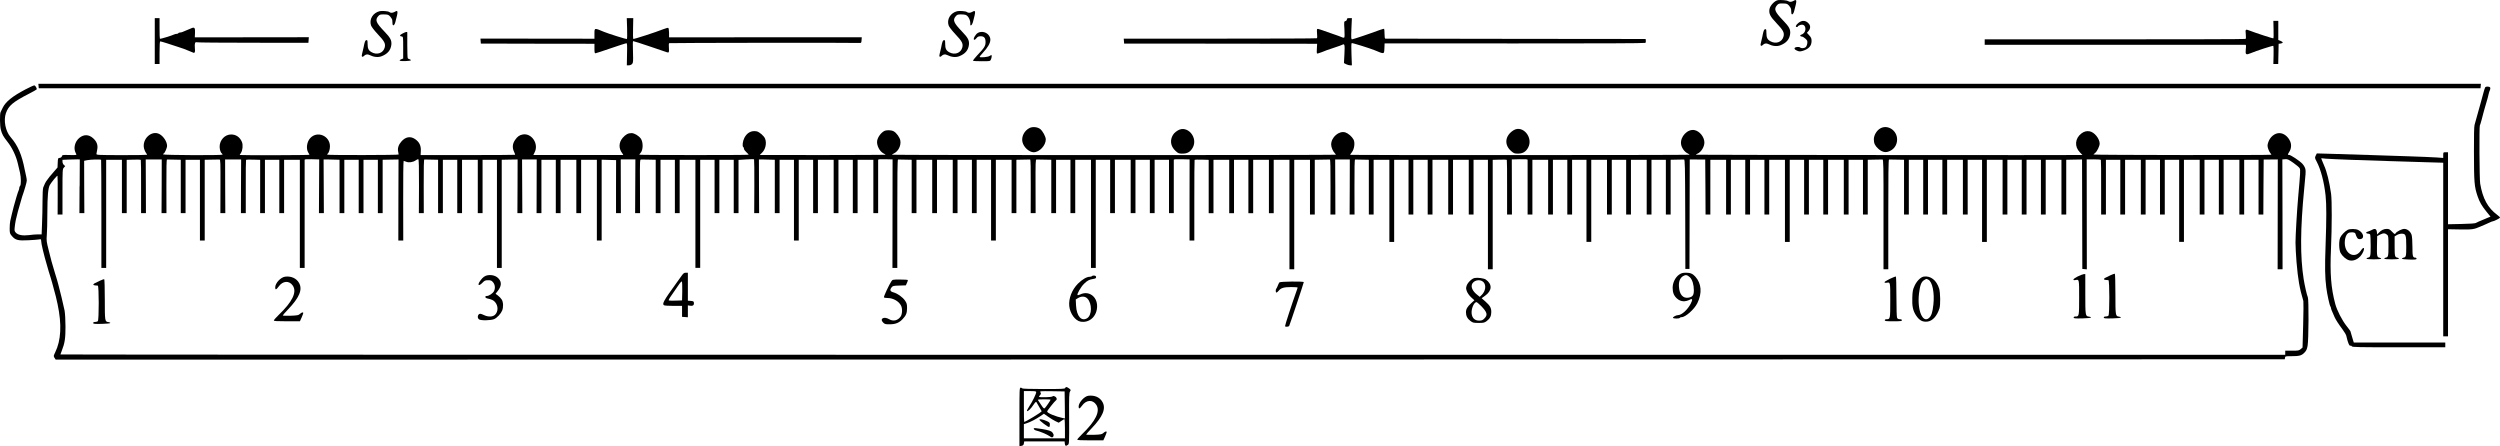 <?xml version="1.0" standalone="no"?>
<!DOCTYPE svg PUBLIC "-//W3C//DTD SVG 20010904//EN"
 "http://www.w3.org/TR/2001/REC-SVG-20010904/DTD/svg10.dtd">
<svg version="1.0" xmlns="http://www.w3.org/2000/svg"
 width="3653.125pt" height="652.119pt" viewBox="0 0 3653.125 652.119"
 preserveAspectRatio="xMidYMid meet">
<g transform="translate(-40.851,676.474) scale(0.1,-0.1)"
fill="#000000" stroke="none">
<g>
<path d="M26392 6763 c-49 -6 -118 -78 -127 -131 -11 -66 9 -107 102 -205 100
-105 118 -140 103 -197 -22 -81 -111 -113 -190 -69 -47 26 -60 54 -60 125 0
47 -3 55 -17 52 -19 -3 -25 -20 -43 -113 -7 -33 -16 -73 -21 -89 -12 -40 3
-54 30 -27 22 22 50 27 79 12 62 -31 126 -38 177 -18 87 34 132 87 142 166 7
65 -12 103 -104 198 -120 125 -136 165 -89 220 22 25 30 28 87 27 57 -1 65 -4
91 -33 15 -17 29 -41 29 -54 1 -12 2 -33 3 -47 2 -42 28 -29 41 20 44 163 43
182 -8 152 -31 -18 -61 -19 -82 -2 -13 10 -102 18 -143 13z"/>
</g>
<g>
<path d="M5955 6601 c-98 -25 -154 -118 -125 -207 8 -23 46 -72 97 -127 100
-105 118 -140 103 -197 -22 -81 -111 -113 -190 -69 -47 26 -60 54 -60 125 0
47 -3 55 -17 52 -19 -3 -25 -20 -43 -113 -7 -33 -16 -73 -21 -89 -12 -40 3
-54 30 -27 22 22 50 27 79 12 62 -31 126 -38 177 -18 87 34 132 87 142 166 7
65 -12 103 -104 198 -120 125 -136 165 -89 220 22 25 30 28 87 27 57 -1 65 -4
91 -33 15 -17 29 -41 29 -54 1 -12 2 -33 3 -47 2 -42 28 -29 41 20 44 163 43
182 -8 152 -31 -18 -61 -19 -82 -2 -16 12 -107 19 -140 11z"/>
</g>
<g>
<path d="M14395 6601 c-98 -25 -154 -118 -125 -207 8 -23 46 -72 97 -127 100
-105 118 -140 103 -197 -22 -81 -111 -113 -190 -69 -47 26 -60 54 -60 125 0
47 -3 55 -17 52 -19 -3 -25 -20 -43 -113 -7 -33 -16 -73 -21 -89 -12 -40 3
-54 30 -27 22 22 50 27 79 12 62 -31 126 -38 177 -18 87 34 132 87 142 166 7
65 -12 103 -104 198 -120 125 -136 165 -89 220 22 25 30 28 85 27 50 -1 66 -5
86 -24 26 -24 46 -79 42 -115 -4 -40 26 -20 38 25 44 163 43 182 -8 152 -31
-18 -61 -19 -82 -2 -16 12 -107 19 -140 11z"/>
</g>
<g>
<path d="M2670 6165 l0 -335 35 0 35 0 0 165 c0 116 3 165 11 165 7 0 50 -13
98 -28 47 -16 118 -39 156 -51 39 -12 79 -26 90 -30 11 -5 40 -16 65 -26 25
-9 53 -21 63 -26 31 -17 40 0 33 65 -6 66 3 92 28 83 9 -4 380 -7 824 -7 l807
-1 3 41 3 41 -833 -1 -833 -1 3 65 c4 73 -8 88 -51 69 -12 -6 -42 -18 -67 -28
-25 -9 -53 -21 -62 -26 -10 -5 -27 -9 -37 -9 -11 0 -23 -4 -26 -10 -3 -5 -15
-10 -26 -10 -10 0 -27 -4 -37 -9 -31 -16 -202 -68 -207 -63 -3 3 -5 72 -5 154
l0 148 -35 0 -35 0 0 -335z"/>
</g>
<g>
<path d="M9572 6350 c3 -83 1 -153 -3 -156 -7 -4 -272 79 -334 105 -143 60
-140 61 -140 -27 l0 -73 -833 1 -833 1 3 -37 3 -36 830 -2 830 -1 0 -70 c0
-56 3 -70 15 -69 8 1 110 34 225 74 116 39 217 73 225 73 13 2 14 -21 11 -160
l-3 -163 29 0 c17 0 38 9 48 20 16 18 17 35 13 175 -3 85 -3 157 1 159 3 2
116 -34 251 -80 135 -46 247 -85 250 -85 24 -6 27 5 23 65 -4 39 -2 66 5 70 9
5 2704 8 2782 3 23 -2 25 2 28 41 l3 42 -1408 0 -1408 -1 0 67 c-1 43 -5 69
-13 72 -6 2 -40 -8 -74 -21 -110 -44 -431 -148 -437 -141 -3 3 -4 73 -2 155
l3 149 -47 0 -48 0 5 -150z"/>
</g>
<g>
<path d="M20090 6481 c0 -11 -9 -21 -22 -24 -20 -6 -21 -9 -14 -121 4 -70 3
-117 -3 -120 -9 -6 -23 -2 -86 25 -11 4 -54 19 -95 33 -41 13 -105 36 -142 50
-45 17 -69 22 -74 15 -3 -6 -3 -37 0 -69 4 -35 3 -61 -3 -64 -5 -4 -643 -6
-1416 -6 l-1406 0 3 -36 3 -36 1410 -1 1410 -2 -4 -74 c-3 -73 -3 -73 20 -66
22 6 74 25 124 46 11 4 63 22 115 39 52 17 103 35 113 41 34 19 38 2 31 -135
l-7 -133 33 -17 c18 -9 44 -16 58 -16 l25 0 -6 160 c-4 96 -3 161 3 165 8 5
267 -76 335 -104 143 -60 139 -61 143 27 l3 73 1901 -1 c1188 -1 1904 2 1910
8 5 5 8 20 6 33 l-3 24 -1895 2 c-1042 2 -1901 3 -1907 3 -9 0 -13 20 -13 68
0 38 -3 71 -6 75 -3 3 -35 -6 -71 -19 -127 -48 -383 -134 -398 -134 -13 0 -14
20 -9 155 l7 155 -36 0 c-30 0 -37 -4 -37 -19z"/>
</g>
<g>
<path d="M26687 6429 c-38 -31 -48 -59 -22 -59 8 0 15 4 15 9 0 5 14 14 32 20
46 16 78 -7 78 -57 0 -39 -24 -72 -63 -85 -22 -8 -13 -27 13 -27 10 0 32 -14
50 -30 29 -27 32 -35 27 -71 -3 -22 -14 -47 -24 -54 -22 -17 -65 -19 -80 -4
-6 6 -26 9 -44 7 -50 -5 -51 -33 -2 -53 31 -14 45 -14 78 -5 93 27 135 73 135
146 0 36 -6 51 -34 82 l-34 37 24 28 c28 33 31 73 6 103 -42 53 -101 58 -155
13z"/>
</g>
<g>
<path d="M33631 6335 c2 -68 1 -127 -3 -130 -5 -5 -256 77 -351 114 -56 22
-60 18 -52 -53 4 -41 3 -66 -4 -70 -6 -4 -865 -6 -1911 -6 l-1900 0 0 -40 0
-40 1898 0 c1043 0 1903 0 1911 0 11 0 12 -13 6 -65 -8 -79 2 -87 73 -57 79
34 324 113 330 107 3 -3 5 -64 3 -135 l-3 -130 36 0 35 0 3 148 3 147 25 3
c43 6 46 21 7 37 l-37 15 0 140 0 140 -36 0 -36 0 3 -125z"/>
</g>
<g>
<path d="M6293 6276 c-45 -22 -51 -39 -15 -44 22 -3 22 -7 22 -163 l0 -159
-25 -10 c-51 -19 -27 -31 58 -28 48 2 81 7 80 13 -1 6 -10 12 -20 14 -10 2
-21 8 -26 15 -4 6 -7 90 -7 186 1 96 1 181 0 188 0 16 -17 14 -67 -12z"/>
</g>
<g>
<path d="M14698 6284 c-34 -18 -74 -89 -56 -100 6 -4 21 5 34 22 19 23 31 29
63 29 50 0 70 -24 71 -83 0 -59 -16 -85 -123 -197 -37 -40 -64 -75 -60 -78 3
-4 61 -7 128 -7 121 0 122 0 133 25 12 27 16 65 7 65 -3 0 -16 -6 -28 -14 -22
-15 -131 -25 -143 -14 -3 4 18 32 48 63 71 76 108 140 108 190 -1 86 -104 142
-182 99z"/>
</g>
<g>
<path d="M972 5508 l3 -33 17840 0 17840 0 3 33 3 32 -17846 0 -17846 0 3 -32z"/>
</g>
<g>
<path d="M780 5458 c-189 -99 -288 -179 -331 -266 -12 -26 -26 -56 -32 -66
-13 -27 -11 -205 4 -257 18 -67 35 -98 95 -174 70 -88 126 -206 152 -315 11
-47 26 -110 33 -140 16 -70 17 -176 1 -192 -7 -7 -12 -20 -12 -30 0 -10 -4
-26 -9 -36 -5 -9 -19 -51 -31 -92 -11 -41 -29 -104 -40 -140 -10 -36 -24 -90
-30 -120 -6 -30 -16 -71 -21 -91 -5 -20 -9 -70 -9 -111 0 -70 2 -77 34 -114
50 -58 89 -68 238 -60 68 3 138 9 156 12 30 6 32 4 32 -21 0 -40 40 -207 90
-375 4 -14 13 -45 20 -70 7 -25 20 -65 28 -90 8 -25 18 -58 22 -75 53 -193 66
-243 80 -315 63 -299 51 -528 -35 -704 -25 -52 -26 -55 -10 -80 l17 -26 16287
2 16286 3 3 23 c3 21 8 22 85 22 124 0 155 8 196 49 30 30 39 49 49 101 16 86
19 675 4 710 -14 31 -46 172 -61 265 -52 332 -50 731 8 1325 22 220 24 248 17
284 -4 21 -22 54 -43 77 -40 44 -179 136 -199 131 -19 -4 -17 8 6 43 29 44 35
104 15 151 -31 74 -95 124 -160 124 -68 0 -135 -56 -161 -132 -14 -42 -14 -55
-3 -94 8 -25 22 -54 32 -65 11 -11 17 -22 14 -25 -8 -8 -2602 -5 -2598 3 3 4
15 16 27 25 27 22 64 99 64 135 -1 72 -77 166 -145 179 -45 8 -82 -1 -123 -32
-94 -72 -103 -193 -20 -276 21 -21 37 -38 36 -38 -55 -4 -5642 1 -5646 4 -2 3
6 10 19 15 55 21 104 102 103 166 -2 80 -70 164 -145 179 -100 20 -211 -96
-196 -205 7 -52 49 -113 94 -134 19 -9 32 -19 30 -21 -5 -6 -4955 -7 -4959 -2
-2 2 10 20 26 40 35 47 47 138 23 184 -23 43 -77 90 -119 104 -92 29 -207 -69
-208 -176 0 -39 24 -98 51 -125 11 -11 19 -23 16 -25 -6 -7 -6478 -7 -6484 0
-2 2 12 12 31 21 61 29 103 114 91 184 -8 48 -57 116 -99 138 -36 19 -104 20
-137 3 -48 -26 -93 -87 -103 -141 -11 -64 35 -157 92 -185 19 -9 31 -18 29
-21 -4 -3 -1758 -6 -1835 -3 -2 0 12 15 31 33 51 47 71 138 46 204 -15 41 -84
101 -125 109 -77 14 -140 -20 -179 -97 -25 -49 -33 -123 -15 -134 6 -3 10 -14
10 -25 0 -10 16 -32 36 -50 20 -17 34 -34 31 -36 -6 -7 -1588 -6 -1594 0 -3 3
4 15 16 27 39 42 40 158 3 209 -32 43 -93 79 -135 80 -50 0 -87 -20 -131 -71
-57 -67 -59 -155 -5 -223 11 -14 17 -26 12 -26 -9 -1 -1307 -1 -1311 0 -1 0 7
17 18 37 67 125 -45 291 -177 262 -45 -9 -74 -30 -107 -78 -39 -55 -44 -114
-17 -171 11 -24 19 -45 17 -47 -2 -2 -313 -4 -692 -4 l-689 0 3 63 c3 76 -22
127 -83 170 -69 47 -141 35 -202 -36 -40 -45 -57 -97 -47 -144 4 -20 8 -41 8
-45 1 -9 -1033 -11 -1042 -2 -4 3 -2 9 3 13 19 13 35 63 35 109 0 153 -184
231 -287 121 -52 -55 -65 -158 -29 -214 9 -13 16 -27 16 -31 0 -6 -978 -9
-1018 -3 -2 0 5 12 16 28 26 37 34 118 16 162 -30 71 -86 110 -158 110 -92 0
-168 -82 -168 -179 1 -47 15 -88 37 -103 5 -4 7 -10 3 -13 -12 -12 -862 -8
-866 4 -2 6 1 11 6 11 15 0 52 82 52 113 0 61 -53 142 -112 173 -116 61 -259
-75 -224 -213 6 -23 19 -52 29 -64 10 -11 16 -23 13 -26 -3 -3 -171 -5 -373
-5 -349 1 -368 2 -365 19 2 10 7 40 12 67 12 62 -9 116 -63 163 -62 55 -135
56 -199 3 -65 -54 -89 -150 -54 -219 19 -36 26 -34 -102 -31 -87 2 -94 1 -99
-18 -3 -13 -15 -22 -32 -24 -25 -3 -26 -6 -29 -72 l-3 -69 -64 -74 c-36 -40
-73 -86 -82 -101 -10 -15 -20 -29 -23 -32 -5 -5 -20 -37 -39 -83 -7 -17 -11
-96 -11 -200 0 -95 -3 -243 -7 -329 l-6 -158 -56 0 c-31 0 -90 -5 -131 -11
-90 -11 -157 1 -190 36 -20 22 -22 31 -16 82 8 73 19 128 45 223 24 88 56 199
63 220 34 95 68 214 68 235 0 15 -4 44 -9 64 -5 20 -15 63 -21 96 -42 220
-101 355 -206 476 -75 86 -106 244 -69 350 39 110 102 163 337 284 58 30 109
58 112 63 8 13 -18 57 -34 59 -8 1 -67 -26 -130 -59z m791 -1415 l-2 -393 36
0 36 0 -2 383 -1 382 43 9 c56 11 199 14 205 5 2 -4 4 -361 4 -793 l0 -786 35
0 35 0 0 790 0 790 115 0 115 0 0 -390 0 -390 35 0 35 0 0 389 0 390 101 3
c56 2 103 0 105 -4 3 -4 5 -181 4 -393 l0 -385 35 0 36 0 -1 393 -2 392 117 0
117 0 -1 -392 -2 -393 36 0 36 0 -1 393 c-1 272 2 392 9 391 6 -1 54 -2 106
-2 l95 -2 0 -390 0 -390 35 0 35 0 0 390 0 390 105 0 105 0 0 -590 0 -590 35
0 35 0 0 590 0 590 100 2 c55 1 107 2 116 2 14 1 15 -41 14 -391 l-1 -393 36
0 36 0 -2 393 -1 392 117 0 117 0 -2 -392 -1 -393 36 0 35 0 0 385 c-1 212 1
389 4 393 2 4 49 6 105 4 l101 -3 0 -390 0 -389 35 0 35 0 0 390 0 390 105 0
105 0 0 -390 0 -390 35 0 35 0 0 390 0 390 115 0 115 0 0 -790 0 -790 35 0 35
0 0 783 c0 430 0 788 0 795 0 10 25 12 106 10 l107 -3 -2 -392 -2 -393 36 0
36 0 -2 393 -2 392 42 0 c22 -1 75 -2 116 -3 l75 -2 0 -390 0 -390 35 0 35 0
0 390 0 390 105 0 105 0 0 -390 0 -390 35 0 35 0 0 390 0 390 105 0 105 0 0
-390 0 -390 35 0 35 0 0 390 0 390 95 2 c52 1 104 2 116 2 l21 1 -2 -592 -1
-593 36 0 36 0 -1 583 c-1 320 2 582 7 581 4 0 22 -6 38 -13 38 -16 98 -7 137
20 15 11 33 19 39 17 8 -3 11 -115 10 -396 l-2 -392 36 0 36 0 -1 393 c-1 272
2 392 9 391 6 -1 54 -2 106 -2 l95 -2 0 -390 0 -390 35 0 35 0 0 390 0 390
105 0 105 0 0 -390 0 -390 35 0 35 0 0 390 0 390 115 0 115 0 0 -390 0 -390
35 0 35 0 0 390 0 390 105 0 105 0 0 -790 0 -790 35 0 35 0 0 790 0 790 85 2
c47 1 99 2 116 2 l31 1 -1 -392 -2 -393 36 0 36 0 -2 393 -2 392 107 0 107 0
-1 -392 -1 -393 36 0 35 0 0 390 0 390 105 0 105 0 0 -390 0 -390 35 0 35 0 0
390 0 390 115 0 115 0 0 -390 0 -390 35 0 35 0 0 390 0 390 115 0 115 0 0
-590 0 -590 35 0 35 0 0 590 0 591 105 -3 106 -3 -1 -387 0 -388 35 0 36 0 -1
393 -1 392 107 0 107 0 -2 -392 -2 -393 36 0 36 0 -1 393 c-2 392 -2 392 19
391 12 0 64 -1 116 -2 l95 -2 0 -390 0 -390 35 0 35 0 0 390 0 390 105 0 105
0 0 -390 0 -390 35 0 35 0 0 390 0 390 115 0 115 0 0 -790 0 -790 35 0 35 0 0
790 0 790 105 0 105 0 0 -390 0 -390 35 0 35 0 0 390 0 390 105 0 105 0 0
-390 0 -390 35 0 35 0 0 389 0 389 111 7 c60 4 113 5 116 1 3 -3 5 -181 4
-396 l-2 -390 36 0 36 0 -2 393 -1 392 36 0 c20 -1 72 -2 116 -3 l80 -2 0
-390 0 -390 35 0 35 0 0 390 0 390 105 0 105 0 0 -590 0 -590 35 0 35 0 0 590
0 590 105 0 105 0 0 -390 0 -390 35 0 35 0 0 390 0 390 115 0 115 0 0 -390 0
-390 35 0 35 0 0 390 0 390 105 0 105 0 0 -390 0 -390 35 0 35 0 0 390 0 390
115 0 115 0 0 -390 0 -390 35 0 35 0 0 383 c0 210 0 388 0 395 0 10 25 12 106
10 l105 -3 -1 -792 -1 -793 36 0 35 0 0 793 c-1 540 3 792 10 791 5 -1 53 -2
105 -2 l95 -2 0 -390 0 -390 35 0 35 0 0 390 0 390 115 0 115 0 0 -390 0 -390
35 0 35 0 0 390 0 390 115 0 115 0 0 -390 0 -390 35 0 35 0 0 390 0 390 105 0
105 0 0 -390 0 -390 35 0 35 0 0 390 0 390 105 0 105 0 0 -590 0 -590 35 0 35
0 0 590 0 590 115 0 115 0 0 -390 0 -390 35 0 35 0 0 390 0 390 95 2 c52 0
100 1 106 2 7 1 10 -119 9 -391 l-1 -393 36 0 36 0 -1 393 c-1 350 0 392 14
391 9 0 61 -1 116 -2 l100 -2 0 -390 0 -390 35 0 35 0 0 390 0 390 105 0 105
0 0 -390 0 -390 35 0 35 0 0 390 0 390 115 0 115 0 0 -790 0 -790 35 0 35 0 0
790 0 790 105 0 105 0 0 -390 0 -390 35 0 35 0 0 390 0 390 115 0 115 0 0
-390 0 -390 35 0 35 0 0 390 0 390 105 0 105 0 0 -390 0 -390 35 0 35 0 0 390
0 390 105 0 105 0 0 -390 0 -390 35 0 35 0 0 383 c0 210 0 388 0 395 0 10 27
12 115 10 l116 -3 -1 -592 0 -593 35 0 35 0 0 585 c0 322 1 589 4 593 2 4 49
6 105 4 l101 -3 0 -390 0 -389 35 0 35 0 0 390 0 390 115 0 115 0 0 -390 0
-390 35 0 35 0 0 390 0 390 105 0 105 0 0 -390 0 -390 35 0 35 0 0 390 0 390
115 0 115 0 0 -390 0 -390 35 0 35 0 0 390 0 390 115 0 115 0 0 -800 0 -800
35 0 35 0 0 800 0 800 115 0 115 0 0 -400 0 -400 35 0 35 0 0 400 0 400 105 2
c58 0 110 1 116 2 7 1 10 -122 9 -401 l-1 -403 36 0 36 0 -1 403 -2 402 107 0
107 0 -1 -402 -2 -403 36 0 36 0 -1 403 c-1 279 2 402 9 401 6 -1 54 -2 106
-2 l95 -2 0 -400 0 -400 35 0 35 0 0 400 0 400 115 0 115 0 0 -600 0 -600 35
0 35 0 0 600 0 600 105 0 105 0 0 -400 0 -400 35 0 35 0 0 400 0 400 105 0
105 0 0 -400 0 -400 35 0 35 0 0 400 0 400 115 0 115 0 0 -400 0 -400 35 0 35
0 0 400 0 400 115 0 115 0 0 -400 0 -400 35 0 35 0 0 400 0 400 105 0 105 0 0
-800 0 -800 35 0 35 0 0 799 0 800 101 3 c56 2 103 0 105 -4 3 -4 5 -185 4
-403 l0 -395 35 0 36 0 -1 403 -1 402 115 3 c89 2 116 0 116 -10 0 -7 0 -190
0 -405 l0 -393 35 0 35 0 0 400 0 400 115 0 115 0 0 -400 0 -400 35 0 35 0 0
400 0 400 105 0 105 0 0 -400 0 -400 35 0 35 0 0 400 0 400 105 0 105 0 0
-600 0 -600 35 0 35 0 0 600 0 600 115 0 115 0 0 -400 0 -400 35 0 35 0 0 400
0 400 105 0 105 0 0 -400 0 -400 35 0 35 0 0 400 0 400 115 0 115 0 0 -400 0
-400 35 0 35 0 0 400 0 400 105 0 105 0 0 -400 0 -400 35 0 35 0 0 400 0 400
90 2 c50 1 97 2 105 2 14 1 16 -86 18 -799 l2 -800 30 0 30 0 2 800 2 800 113
-1 113 0 3 -402 2 -402 35 0 35 0 0 400 0 400 115 0 115 0 0 -400 0 -400 35 0
35 0 0 400 0 400 105 0 105 0 0 -400 0 -400 35 0 35 0 0 400 0 400 105 0 105
0 0 -400 0 -400 35 0 35 0 0 400 0 400 115 0 115 0 0 -600 0 -600 35 0 35 0 0
600 0 600 105 0 105 0 0 -400 0 -400 35 0 35 0 0 400 0 400 105 0 105 0 0
-400 0 -400 35 0 35 0 0 400 0 400 115 0 115 0 0 -400 0 -400 35 0 35 0 0 400
0 400 105 0 105 0 0 -400 0 -400 35 0 35 0 0 400 0 400 100 2 c55 1 107 2 115
2 14 1 16 -86 15 -801 l0 -803 35 0 35 0 0 803 c-1 547 3 802 10 801 5 -1 57
-2 115 -2 l105 -2 0 -400 0 -400 35 0 35 0 0 400 0 400 105 0 105 0 0 -400 0
-400 35 0 35 0 0 400 0 400 105 0 105 0 0 -400 0 -400 35 0 35 0 0 400 0 400
115 0 115 0 0 -400 0 -400 35 0 35 0 0 400 0 400 105 0 105 0 0 -600 0 -600
35 0 35 0 0 600 0 600 115 0 115 0 0 -400 0 -400 35 0 35 0 0 400 0 400 105 0
105 0 0 -400 0 -400 35 0 35 0 0 400 0 400 105 0 105 0 0 -400 0 -400 35 0 35
0 0 400 0 400 115 0 115 0 0 -400 0 -400 35 0 35 0 0 400 0 400 90 2 c50 1
101 2 116 2 l25 1 2 -800 2 -800 33 -3 33 -3 -1 803 -1 803 101 1 c56 0 103
-3 106 -8 3 -4 5 -185 4 -403 l0 -395 35 0 35 0 0 400 0 400 105 0 105 0 0
-400 0 -400 35 0 35 0 0 400 0 400 115 0 115 0 0 -400 0 -400 35 0 35 0 0 400
0 400 105 0 105 0 0 -400 0 -400 35 0 35 0 0 400 0 400 105 0 105 0 0 -600 0
-600 35 0 35 0 0 600 0 600 115 0 115 0 0 -400 0 -400 35 0 35 0 0 400 0 400
105 0 105 0 0 -400 0 -400 35 0 35 0 0 400 0 400 115 0 115 0 0 -400 0 -400
35 0 35 0 0 400 0 400 105 0 105 0 0 -400 0 -400 35 0 35 0 2 401 3 402 103 1
103 1 -1 -802 -1 -803 36 0 36 0 -1 803 -2 802 41 3 c35 3 50 -4 121 -54 45
-31 87 -67 92 -80 11 -23 9 -62 -23 -419 -18 -205 -39 -564 -39 -665 0 -58 7
-186 15 -285 22 -256 43 -378 100 -570 3 -11 2 -168 -3 -349 l-9 -330 -27 -23
c-24 -21 -37 -23 -127 -23 l-99 0 0 -30 0 -30 -16255 0 c-8940 0 -16255 2
-16255 5 0 2 9 26 19 52 45 114 55 182 55 353 0 96 -6 194 -13 235 -13 68 -73
316 -92 383 -5 17 -13 47 -18 65 -5 17 -19 64 -31 102 -12 39 -26 86 -31 105
-6 19 -14 49 -19 65 -5 17 -24 91 -42 165 -31 122 -34 143 -27 220 4 47 8 193
8 325 1 248 11 356 35 404 20 37 107 144 113 137 3 -2 4 -131 3 -285 l-1 -281
36 0 35 0 0 332 c0 319 1 333 20 353 l20 22 -20 18 c-11 10 -20 31 -20 46 l0
28 93 4 c50 2 107 3 126 3 l34 -1 -2 -392z"/>
<g>
<path d="M10367 2733 c-17 -25 -50 -71 -73 -102 -187 -258 -214 -307 -183
-327 8 -5 70 -9 139 -9 l125 0 0 -80 0 -80 43 -3 42 -3 0 87 0 87 34 -6 c40
-6 59 10 54 45 -2 19 -10 23 -45 26 l-43 3 0 205 0 204 -30 0 c-25 0 -36 -9
-63 -47z m11 -224 l-3 -134 -89 -3 c-49 -2 -95 -1 -103 2 -9 4 4 29 43 83 31
43 74 106 97 141 22 34 45 58 49 54 5 -5 7 -69 6 -143z"/>
</g>
<g>
<path d="M24945 2752 c-56 -39 -95 -118 -95 -192 0 -72 19 -118 64 -158 54
-47 116 -52 188 -16 39 20 43 3 13 -57 -46 -90 -133 -169 -187 -169 -27 0 -80
-29 -73 -40 8 -13 92 -13 100 0 3 6 15 10 25 10 58 0 186 114 231 205 72 147
61 287 -30 388 -39 43 -74 57 -138 57 -47 -1 -66 -6 -98 -28z m158 -40 c34
-33 57 -107 57 -188 0 -74 -18 -99 -81 -109 -78 -13 -130 47 -137 160 -5 76
15 127 60 155 38 23 61 19 101 -18z"/>
</g>
<g>
<path d="M31249 2743 c-84 -39 -98 -47 -96 -58 1 -5 13 -11 27 -11 14 -1 31
-2 38 -3 17 -2 18 -501 0 -519 -7 -7 -25 -12 -40 -12 -18 0 -28 -5 -28 -15 0
-13 18 -15 125 -13 75 2 125 7 125 13 0 6 -12 11 -27 13 -52 6 -53 13 -53 328
0 161 -4 295 -8 298 -5 3 -33 -7 -63 -21z"/>
</g>
<g>
<path d="M30767 2724 c-67 -34 -82 -61 -29 -51 53 10 52 14 52 -257 0 -271 -1
-276 -52 -276 -18 0 -28 -5 -28 -15 0 -13 18 -15 125 -13 73 2 126 7 128 13 1
6 -11 11 -28 13 -54 6 -55 11 -55 329 l0 293 -22 -1 c-13 -1 -54 -17 -91 -35z"/>
</g>
<g>
<path d="M7536 2743 c-40 -6 -74 -30 -107 -77 -51 -69 -28 -92 31 -31 29 30
40 35 81 35 40 0 51 -4 73 -31 29 -34 34 -87 13 -129 -16 -31 -73 -70 -103
-70 -34 0 -30 -28 4 -36 66 -14 93 -27 116 -55 46 -55 46 -136 -1 -183 -33
-33 -100 -35 -161 -6 -22 11 -47 20 -55 20 -36 0 -50 -57 -20 -81 24 -21 179
-18 225 4 42 20 95 77 114 123 20 48 18 123 -5 160 -11 18 -35 44 -55 59 l-36
27 30 38 c56 71 62 129 17 181 -37 43 -95 61 -161 52z"/>
</g>
<g>
<path d="M16365 2731 c-3 -6 -19 -11 -35 -11 -43 0 -108 -39 -170 -100 -88
-89 -138 -217 -127 -327 11 -109 86 -213 164 -228 131 -24 243 79 243 226 0
143 -124 230 -245 172 -19 -9 -38 -14 -41 -10 -13 12 50 122 95 165 49 48 76
62 136 71 31 5 40 10 40 26 0 14 -8 21 -27 23 -14 2 -29 -2 -33 -7z m-66 -330
c69 -74 67 -238 -3 -285 -84 -54 -156 27 -164 186 l-4 87 33 20 c51 31 105 28
138 -8z"/>
</g>
<g>
<path d="M4576 2722 c-66 -8 -146 -95 -146 -157 0 -40 15 -36 49 11 61 87 156
93 208 15 64 -94 -5 -236 -209 -431 -37 -36 -68 -71 -68 -78 0 -9 46 -12 191
-12 l190 0 25 55 c13 31 24 60 24 65 0 17 -23 11 -48 -12 -21 -20 -36 -23
-138 -27 -63 -2 -114 0 -114 4 0 4 35 44 78 89 166 173 215 290 160 387 -38
67 -115 102 -202 91z"/>
</g>
<g>
<path d="M28022 2689 c-50 -24 -80 -44 -76 -50 3 -6 18 -9 32 -6 53 10 52 14
52 -257 0 -271 -1 -276 -52 -276 -18 0 -28 -5 -28 -15 0 -13 21 -15 125 -15
104 0 125 2 125 15 0 10 -10 15 -30 15 -19 0 -33 7 -40 19 -6 12 -10 129 -10
310 0 159 -4 292 -8 295 -4 2 -45 -13 -90 -35z"/>
</g>
<g>
<path d="M28519 2723 c-44 -7 -103 -66 -134 -135 -25 -54 -30 -78 -33 -173 -5
-125 10 -191 55 -260 49 -74 97 -99 170 -89 73 11 137 82 172 193 16 50 13
227 -4 286 -38 125 -125 193 -226 178z m65 -44 c61 -28 95 -192 76 -365 -12
-112 -28 -162 -62 -194 -94 -87 -177 113 -148 356 15 121 33 170 74 195 37 22
30 22 60 8z"/>
</g>
<g>
<path d="M21959 2703 c-41 -6 -103 -66 -119 -112 -11 -35 -11 -46 4 -85 10
-26 36 -62 63 -87 l46 -42 -45 -41 c-59 -54 -78 -87 -78 -136 0 -52 21 -92 66
-126 33 -25 44 -28 119 -28 75 0 86 3 119 28 47 35 66 74 66 131 0 61 -18 93
-85 153 l-56 49 50 36 c104 75 108 169 11 237 -26 18 -114 31 -161 23z m125
-59 c46 -46 33 -136 -28 -193 l-25 -24 -44 36 c-54 44 -81 96 -72 137 15 68
118 94 169 44z m-32 -351 c89 -92 99 -130 47 -182 -25 -26 -38 -31 -78 -31
-62 0 -101 37 -108 103 -8 68 34 167 71 167 6 0 37 -26 68 -57z"/>
</g>
<g>
<path d="M1869 2663 c-84 -39 -98 -47 -96 -58 1 -5 13 -11 27 -11 14 -1 31 -2
38 -3 17 -2 18 -501 0 -519 -7 -7 -25 -12 -40 -12 -18 0 -28 -5 -28 -15 0 -13
18 -15 125 -13 75 2 125 7 125 13 0 6 -12 11 -27 13 -52 6 -53 13 -53 328 0
161 -4 295 -8 298 -5 3 -33 -7 -63 -21z"/>
</g>
<g>
<path d="M13433 2653 c-34 -51 -114 -223 -108 -233 3 -6 28 -10 54 -10 80 0
164 -47 196 -111 22 -42 19 -125 -6 -160 -41 -59 -109 -74 -167 -39 -76 46
-145 8 -88 -49 24 -23 34 -26 99 -25 83 1 135 22 186 77 50 53 63 85 64 158 0
57 -4 73 -29 110 -35 52 -110 105 -171 122 -48 13 -56 35 -25 74 15 20 28 23
112 25 l95 3 16 35 c10 19 15 38 12 43 -2 4 -53 7 -113 7 -107 0 -109 0 -127
-27z"/>
</g>
<g>
<path d="M19103 2638 c-5 -7 -16 -29 -23 -48 -7 -19 -17 -39 -22 -44 -12 -14
-10 -56 3 -56 6 0 20 12 32 26 32 41 76 54 182 54 52 0 95 -3 95 -7 0 -5 -8
-28 -17 -53 -64 -179 -171 -505 -167 -512 8 -13 52 -9 61 5 8 14 213 627 213
639 0 14 -346 10 -357 -4z"/>
</g>
</g>
<g>
<path d="M36723 5488 c-4 -7 -16 -42 -25 -78 -9 -36 -27 -99 -38 -140 -31
-107 -36 -125 -60 -215 -12 -44 -26 -96 -32 -115 -7 -22 -10 -167 -9 -390 1
-457 5 -510 54 -655 28 -82 60 -138 129 -223 l59 -73 -38 -15 c-21 -9 -54 -23
-73 -31 -19 -8 -46 -20 -60 -25 -14 -6 -34 -15 -45 -22 -12 -6 -95 -12 -212
-14 l-193 -4 0 526 0 526 -35 0 c-34 0 -35 -1 -35 -41 l0 -42 -97 7 c-54 4
-237 11 -408 17 -170 5 -431 14 -580 19 -148 6 -381 13 -516 16 l-246 7 -16
-32 c-15 -30 -15 -34 14 -88 61 -116 109 -300 130 -495 14 -133 14 -336 0
-728 -12 -316 -9 -466 10 -615 12 -98 49 -267 61 -279 4 -6 8 -16 8 -23 0 -12
13 -43 53 -133 18 -39 56 -99 113 -175 28 -38 54 -81 57 -95 23 -103 44 -153
61 -147 8 3 17 -1 20 -9 5 -12 103 -14 686 -14 l680 0 0 35 0 35 -668 0 -669
0 -13 42 c-7 24 -17 59 -23 78 -5 19 -11 40 -13 45 -2 6 -28 40 -57 77 -66 84
-140 228 -165 323 -62 231 -78 445 -62 803 14 328 15 710 1 808 -25 173 -62
323 -101 409 -15 33 -31 71 -35 84 l-7 24 68 -7 c38 -3 206 -11 374 -17 168
-5 429 -14 580 -19 151 -6 384 -13 518 -16 l242 -7 0 -1269 0 -1268 35 0 35 0
0 783 0 782 174 -3 c178 -3 204 0 301 43 17 7 48 20 70 30 22 9 53 23 69 31
16 8 33 14 37 14 18 0 109 46 109 55 0 6 -19 24 -41 40 -137 101 -212 238
-249 457 -11 66 -15 831 -5 848 4 6 16 46 27 88 11 42 23 91 28 107 5 17 14
47 19 68 6 20 16 53 21 72 6 19 15 52 21 73 6 20 13 48 15 62 3 14 10 35 16
47 6 12 8 29 5 37 -8 19 -62 22 -74 4z"/>
</g>
<g>
<path d="M15452 4894 c-76 -39 -121 -126 -103 -204 17 -76 98 -150 164 -150
84 0 177 99 177 188 0 39 -45 122 -81 151 -40 31 -112 38 -157 15z"/>
</g>
<g>
<path d="M27887 4890 c-55 -30 -97 -101 -97 -162 0 -57 16 -91 62 -134 48 -45
97 -61 146 -46 81 25 132 93 132 179 0 131 -135 221 -243 163z"/>
</g>
<g>
<path d="M17620 4859 c-46 -28 -68 -52 -86 -94 -30 -74 -11 -149 55 -208 37
-34 46 -37 100 -37 70 0 113 25 147 85 85 148 -77 338 -216 254z"/>
</g>
<g>
<path d="M22525 4861 c-126 -78 -141 -213 -33 -305 37 -32 48 -36 98 -36 69 0
114 26 147 85 83 147 -77 340 -212 256z"/>
</g>
<g>
<path d="M34712 3405 c-39 -21 -93 -78 -108 -114 -21 -51 -18 -173 5 -220 26
-49 81 -97 127 -110 75 -21 165 33 204 123 29 67 5 79 -35 17 -61 -92 -169
-80 -216 23 -33 74 -18 196 29 232 26 21 101 18 108 -3 20 -63 34 -83 62 -83
78 0 64 92 -20 134 -37 19 -123 19 -156 1z"/>
</g>
<g>
<path d="M35080 3411 c-17 -10 -57 -27 -83 -35 -24 -8 -12 -26 18 -26 12 0 26
-7 29 -16 3 -9 6 -82 6 -164 0 -152 -3 -163 -43 -171 -10 -2 -18 -8 -18 -14 1
-6 43 -10 106 -10 62 0 106 4 108 10 1 6 -8 11 -20 13 -40 6 -44 23 -41 173
l3 144 45 23 c46 23 71 22 103 -6 15 -13 17 -35 17 -162 0 -152 -3 -163 -43
-171 -10 -2 -18 -8 -18 -14 1 -6 43 -10 106 -10 62 0 106 4 107 10 1 6 -7 12
-18 14 -41 7 -44 18 -44 167 l0 144 33 20 c17 11 49 20 69 20 61 0 68 -20 68
-186 0 -146 -3 -157 -43 -165 -10 -2 -19 -8 -20 -14 -1 -6 41 -11 106 -13 91
-2 107 0 107 13 0 8 -8 15 -18 15 -37 0 -42 20 -42 158 0 75 -5 152 -12 174
-15 49 -62 88 -108 88 -36 0 -114 -40 -128 -67 -8 -14 -15 -10 -49 25 -33 35
-46 42 -77 42 -44 0 -82 -18 -116 -55 l-25 -27 -5 39 c-5 40 -27 52 -60 34z"/>
</g>
<g>
<path d="M15974 1095 c-5 -13 -50 -15 -314 -15 -195 0 -311 4 -315 10 -3 6
-14 10 -23 10 -16 0 -17 -33 -17 -428 l0 -428 30 6 c23 4 31 12 35 35 l5 30
295 0 295 0 3 -32 c4 -36 16 -41 46 -18 18 14 19 31 17 385 -2 316 0 375 13
394 14 22 13 25 -14 45 -34 25 -49 26 -56 6z m-424 -60 c0 -26 -55 -139 -99
-204 -23 -34 -39 -66 -35 -72 8 -14 57 33 97 95 23 34 34 44 40 35 4 -8 23
-40 42 -73 19 -32 35 -59 35 -60 0 -14 -234 -156 -256 -156 -2 0 -4 101 -4
225 l0 225 90 0 c74 0 90 -3 90 -15z m418 -188 l2 -197 -27 5 c-113 24 -233
74 -233 97 0 12 108 148 127 161 21 13 15 43 -12 57 -20 10 -28 11 -37 2 -13
-13 -198 -17 -198 -5 0 3 8 15 17 25 14 16 15 23 5 39 -12 19 -9 19 170 17
l183 -3 3 -198z m-208 77 c0 -9 -70 -111 -85 -124 -11 -9 -21 0 -52 47 -22 32
-43 64 -47 71 -6 9 15 12 88 12 53 0 96 -3 96 -6z m72 -314 l47 -22 38 26 c21
14 41 26 45 26 5 0 8 -63 8 -140 l0 -140 -300 0 -300 0 0 103 0 104 43 14 c53
17 128 56 197 102 l53 36 61 -43 c34 -24 82 -54 108 -66z"/>
<g>
<path d="M15597 633 c-7 -11 131 -115 143 -108 6 4 10 20 10 36 0 26 -6 33
-44 50 -55 24 -102 34 -109 22z"/>
</g>
<g>
<path d="M15516 496 c3 -9 18 -19 33 -22 50 -11 156 -55 194 -81 34 -23 40
-25 53 -11 19 19 5 58 -28 79 -23 15 -106 33 -206 45 -46 6 -52 5 -46 -10z"/>
</g>
</g>
<g>
<path d="M16314 982 c-59 -6 -144 -99 -144 -158 0 -39 15 -35 49 12 61 87 156
93 208 15 63 -94 -5 -236 -208 -432 -38 -37 -69 -72 -69 -78 0 -8 57 -11 191
-11 l190 0 25 55 c13 31 24 60 24 65 0 17 -23 11 -48 -12 -21 -20 -36 -23
-138 -27 -63 -2 -114 0 -114 4 0 4 35 44 78 89 166 173 215 290 160 387 -38
68 -112 101 -204 91z"/>
</g>
</g>
</svg>
